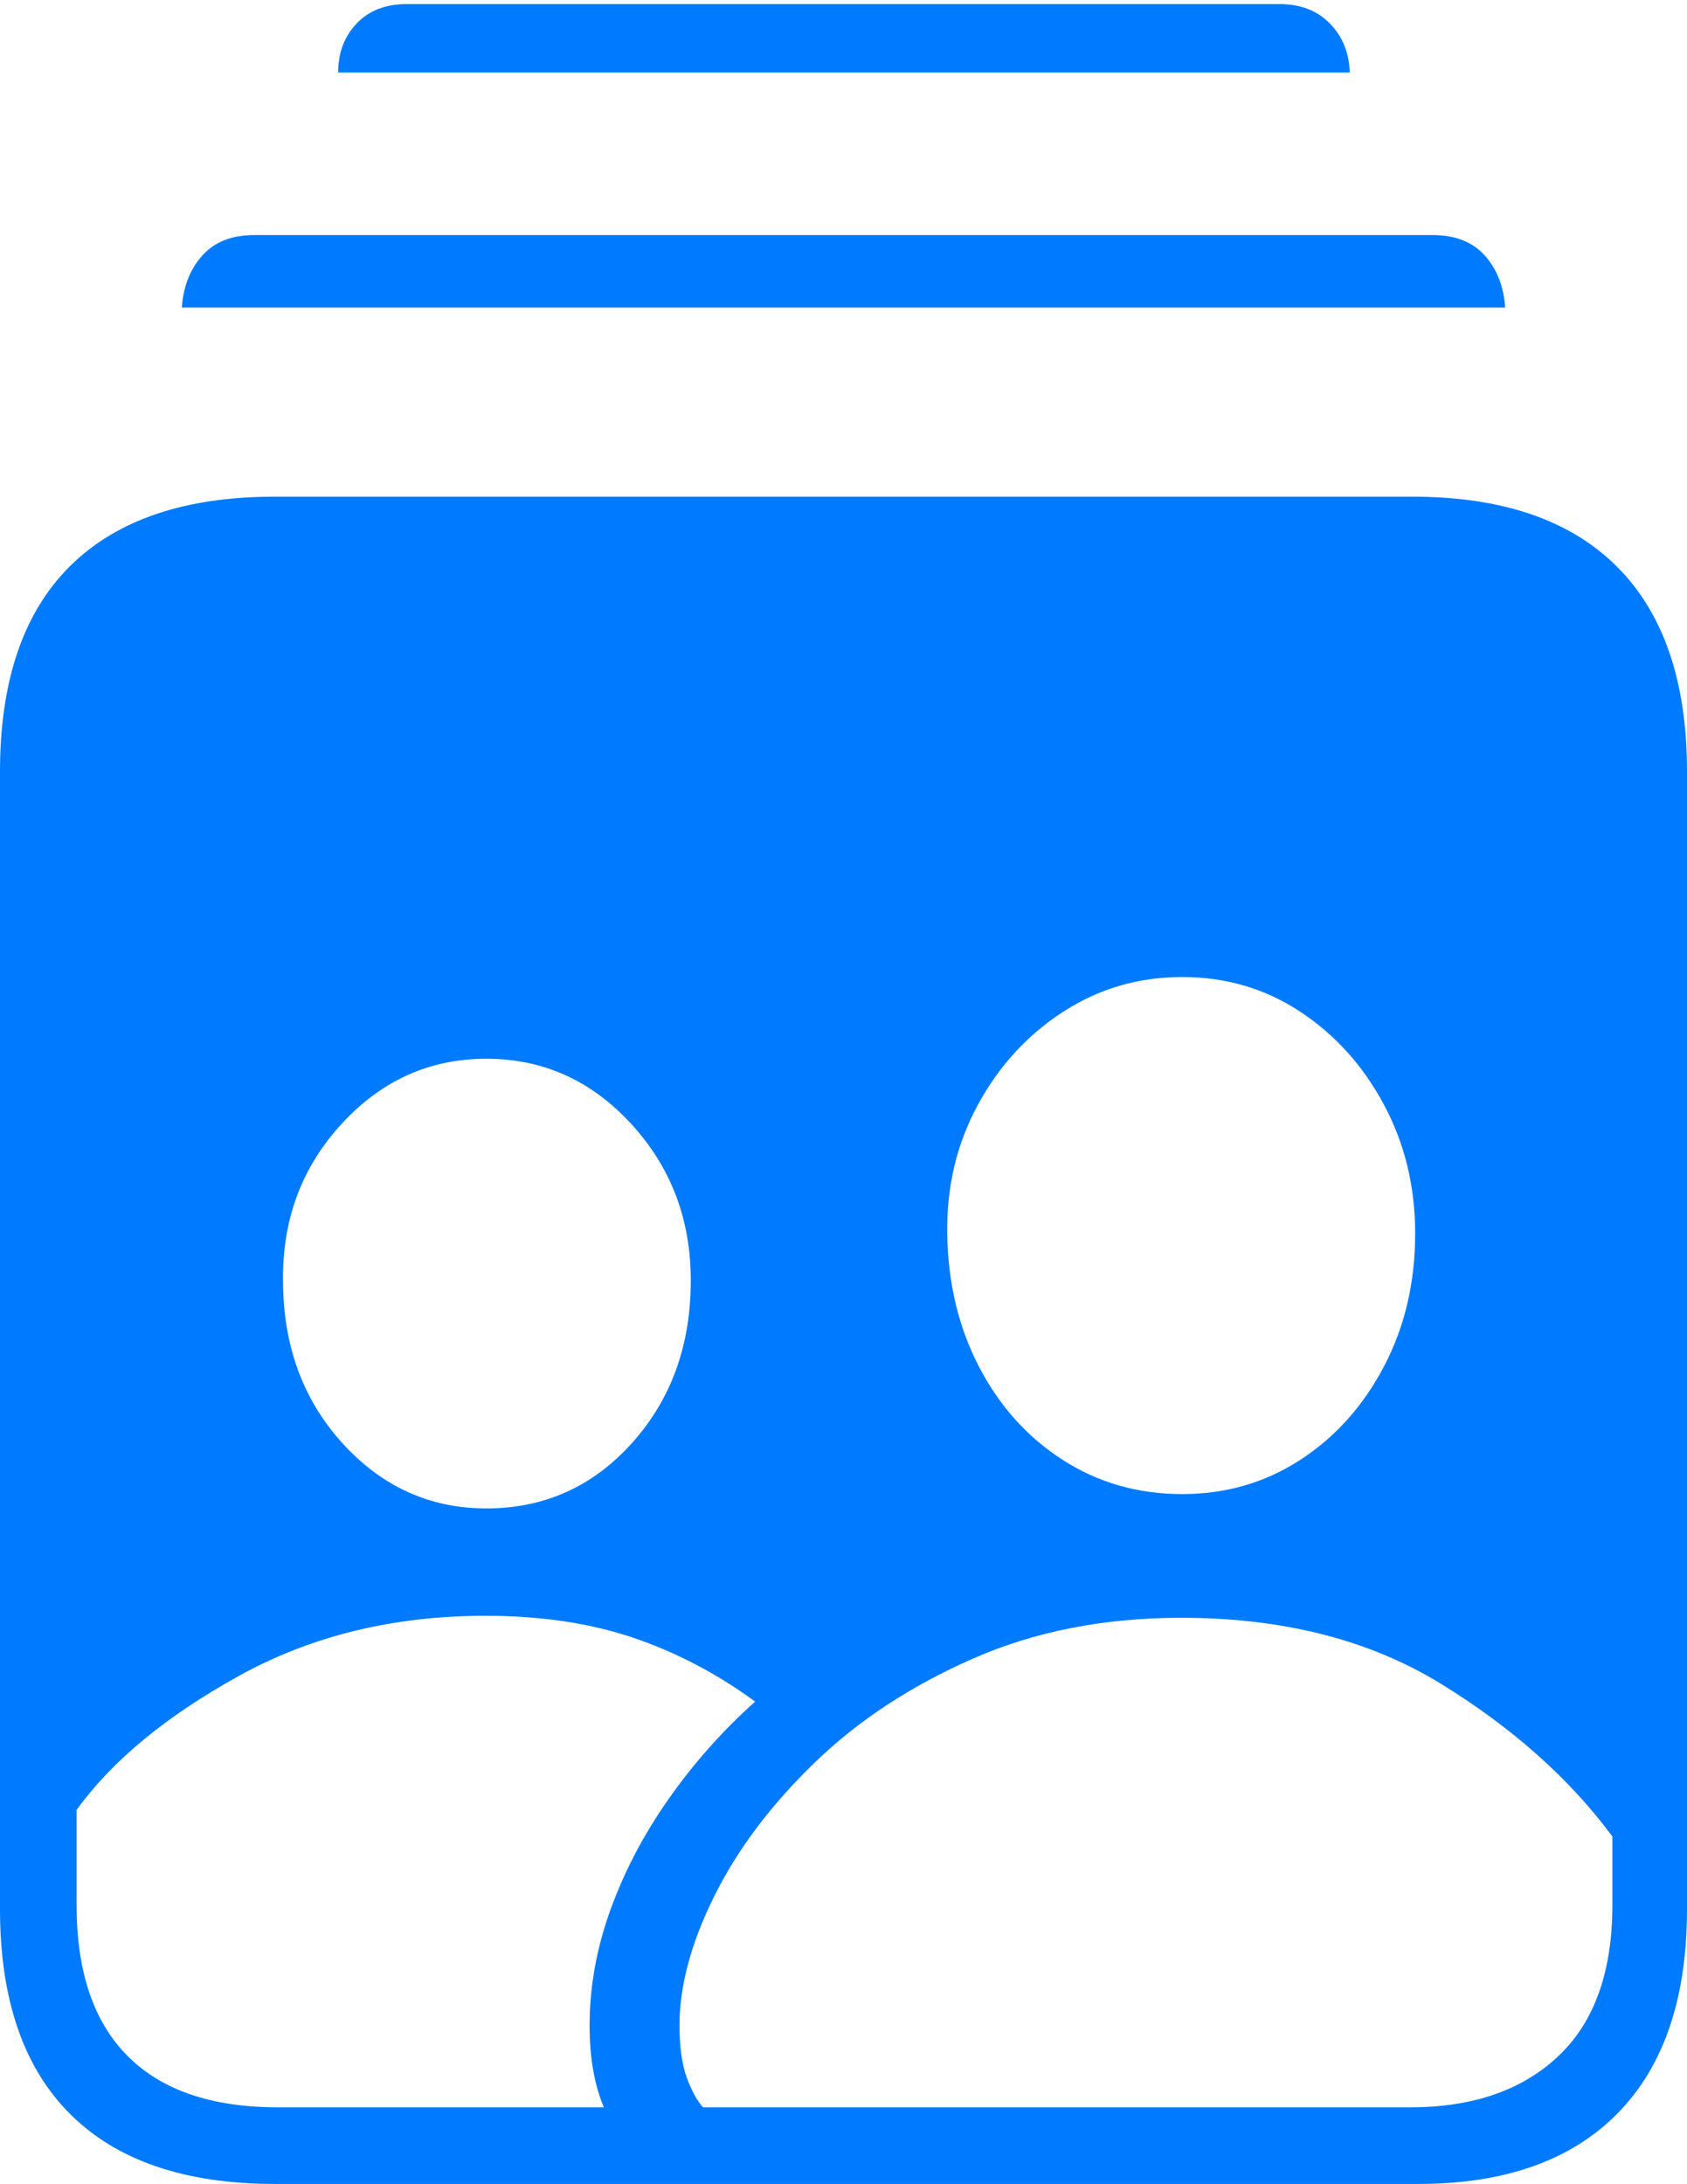 <?xml version="1.0" encoding="UTF-8"?>
<!--Generator: Apple Native CoreSVG 175-->
<!DOCTYPE svg
PUBLIC "-//W3C//DTD SVG 1.1//EN"
       "http://www.w3.org/Graphics/SVG/1.1/DTD/svg11.dtd">
<svg version="1.1" xmlns="http://www.w3.org/2000/svg" xmlns:xlink="http://www.w3.org/1999/xlink" width="16.123" height="20.869">
 <g>
  <rect height="20.869" opacity="0" width="16.123" x="0" y="0"/>
  <path d="M2.627 20.869L13.555 20.869Q14.795 20.869 15.459 20.195Q16.123 19.521 16.123 18.242L16.123 7.373Q16.123 6.084 15.454 5.415Q14.785 4.746 13.496 4.746L2.627 4.746Q1.338 4.746 0.669 5.41Q0 6.074 0 7.373L0 18.242Q0 19.531 0.669 20.2Q1.338 20.869 2.627 20.869ZM1.738 2.939L14.385 2.939Q14.365 2.637 14.19 2.441Q14.014 2.246 13.691 2.246L2.432 2.246Q2.109 2.246 1.934 2.441Q1.758 2.637 1.738 2.939ZM3.232 0.693L12.9 0.693Q12.891 0.41 12.71 0.225Q12.529 0.039 12.227 0.039L3.887 0.039Q3.584 0.039 3.408 0.225Q3.232 0.41 3.232 0.693ZM6.719 20.137Q6.631 20.039 6.562 19.849Q6.494 19.658 6.494 19.355Q6.494 18.789 6.826 18.12Q7.158 17.451 7.783 16.846Q8.408 16.24 9.297 15.85Q10.185 15.459 11.289 15.459Q12.744 15.459 13.77 16.089Q14.795 16.719 15.41 17.549L15.41 18.203Q15.41 19.16 14.893 19.648Q14.375 20.137 13.477 20.137ZM11.299 14.277Q10.664 14.277 10.156 13.95Q9.648 13.623 9.355 13.057Q9.062 12.49 9.053 11.787Q9.043 11.113 9.346 10.557Q9.648 10 10.161 9.668Q10.674 9.336 11.299 9.336Q11.924 9.336 12.427 9.668Q12.93 10 13.227 10.557Q13.525 11.113 13.525 11.787Q13.525 12.49 13.227 13.057Q12.93 13.623 12.427 13.95Q11.924 14.277 11.299 14.277ZM2.656 20.137Q1.709 20.137 1.221 19.648Q0.732 19.16 0.732 18.203L0.732 17.295Q1.24 16.592 2.28 16.016Q3.32 15.44 4.639 15.44Q5.43 15.44 6.05 15.649Q6.67 15.859 7.217 16.26Q6.748 16.68 6.392 17.188Q6.035 17.695 5.835 18.247Q5.635 18.799 5.635 19.355Q5.635 19.814 5.771 20.137ZM4.648 14.414Q3.838 14.414 3.271 13.789Q2.705 13.164 2.705 12.236Q2.695 11.357 3.267 10.737Q3.838 10.117 4.648 10.117Q5.459 10.117 6.03 10.737Q6.602 11.357 6.602 12.236Q6.602 13.164 6.04 13.789Q5.479 14.414 4.648 14.414Z" fill="#007aff"/>
 </g>
</svg>
